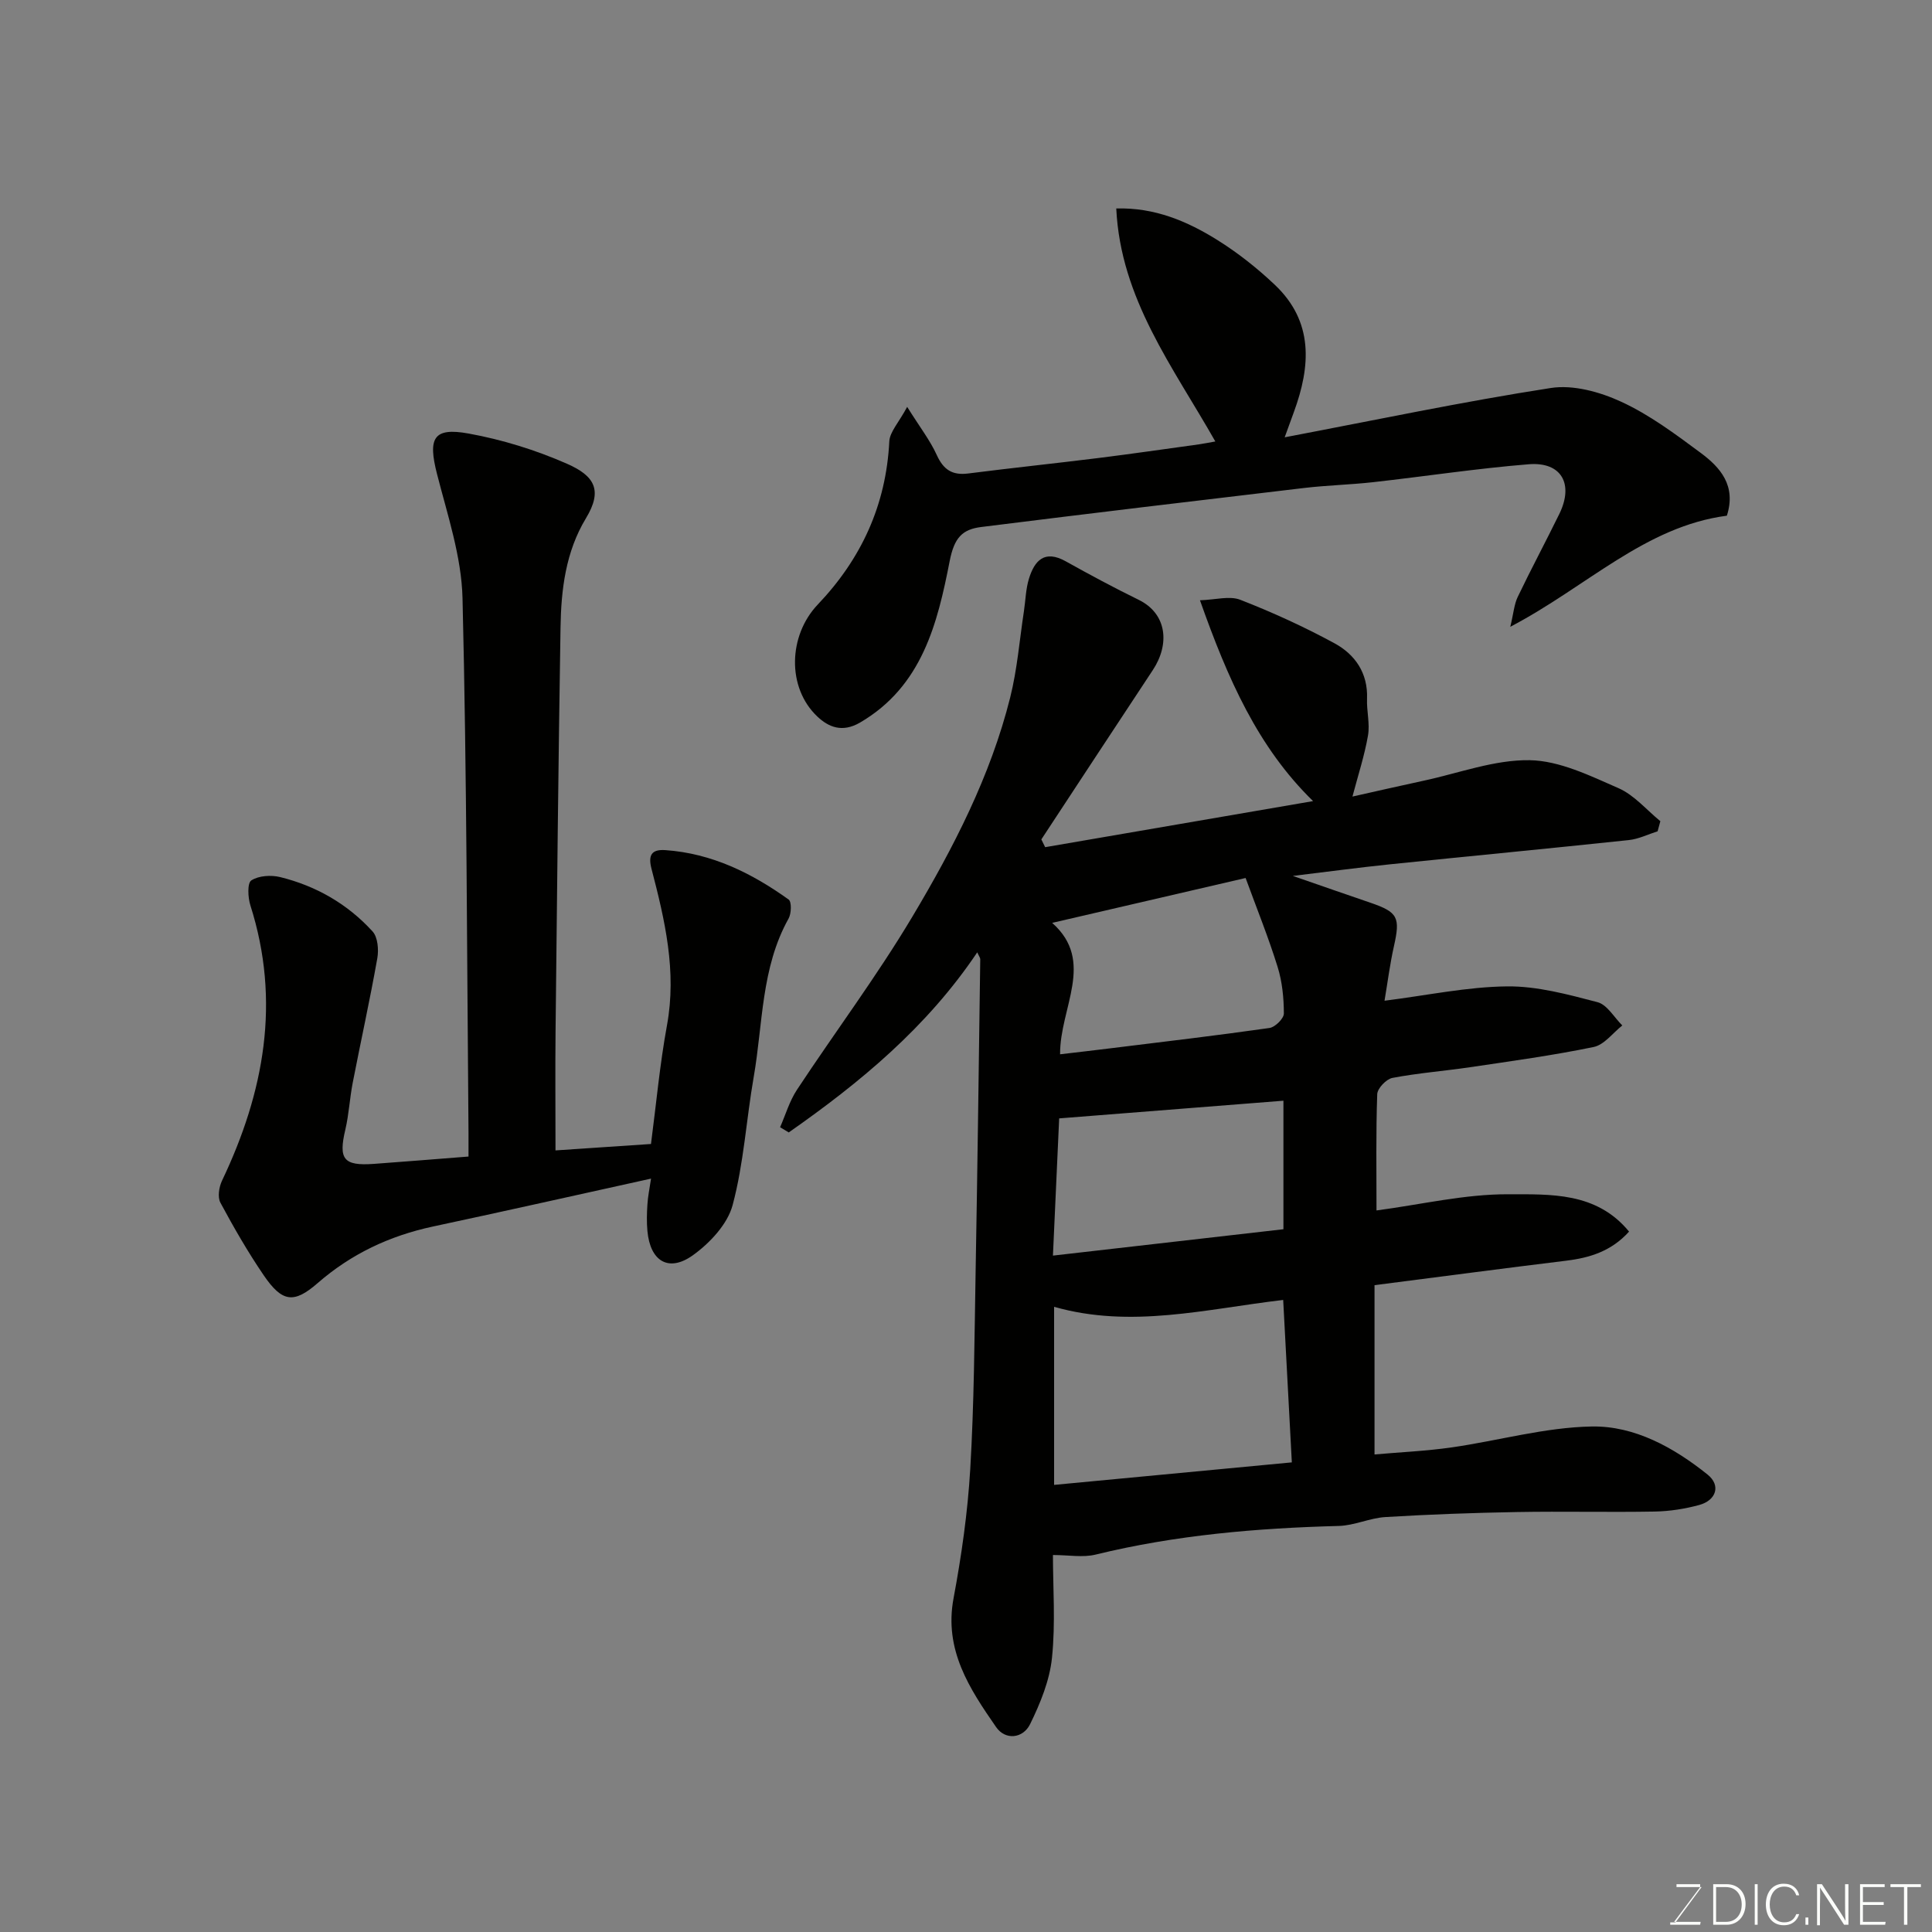 <svg enable-background="new 0 0 400 400" viewBox="0 0 400 400" xmlns="http://www.w3.org/2000/svg"><rect x="0" y="0" width="400" height="400" fill="#808080" stroke="none"/><path d="m284.58 266.08v35.05c5.28-.47 10.66-.7 15.97-1.46 9.69-1.39 19.32-4.16 29.01-4.33 8.86-.16 17 4.36 23.97 9.95 2.8 2.24 1.81 5.33-1.72 6.3-2.97.81-6.12 1.3-9.2 1.36-9.49.17-19-.07-28.49.1-9.1.16-18.21.49-27.29 1.04-3.24.2-6.41 1.75-9.64 1.84-16.97.45-33.79 1.88-50.35 5.93-2.64.65-5.58.09-8.84.09 0 6.75.55 14.1-.2 21.3-.49 4.7-2.42 9.41-4.53 13.72-1.46 2.97-5.11 3.39-7.04.6-5.5-7.94-10.81-15.97-8.81-26.65 1.65-8.83 2.93-17.8 3.46-26.77.8-13.57.87-27.19 1.11-40.78.39-21.59.66-43.19.96-64.79 0-.27-.23-.54-.62-1.41-10.41 15.51-24.23 26.94-39.03 37.29-.6-.36-1.19-.72-1.79-1.08 1.14-2.6 1.95-5.42 3.49-7.75 7.9-11.98 16.53-23.5 23.87-35.8 8.52-14.28 16.2-29.13 20.28-45.43 1.46-5.82 1.93-11.88 2.84-17.84.34-2.25.38-4.59 1.04-6.74 1.16-3.77 3.23-6.05 7.61-3.61 4.97 2.77 9.99 5.47 15.1 7.97 5.93 2.9 6.46 9.23 2.94 14.55-7.72 11.67-15.39 23.37-23.08 35.06.26.54.52 1.07.79 1.61 18.59-3.2 37.19-6.39 55.47-9.54-11.45-11.16-17.67-25.32-23.42-41.58 3.22-.1 6.12-.97 8.35-.1 6.65 2.59 13.19 5.58 19.46 8.98 4.28 2.32 6.99 6.16 6.78 11.51-.1 2.53.62 5.15.2 7.6-.72 4.16-2.05 8.22-3.22 12.65 4.46-1 9.58-2.17 14.72-3.28 7.33-1.57 14.68-4.37 21.99-4.25 6.18.11 12.47 3.21 18.37 5.79 3.26 1.43 5.8 4.5 8.67 6.84-.19.7-.38 1.39-.57 2.09-1.99.63-3.94 1.61-5.97 1.82-16.48 1.75-32.98 3.32-49.47 5.02-6.32.65-12.61 1.5-20.08 2.4 6.03 2.09 11.02 3.83 16.03 5.54 5.74 1.96 6.24 3.04 4.9 9.01-.85 3.78-1.33 7.65-1.95 11.29 8.89-1.12 17.12-2.88 25.37-2.97 6.25-.07 12.6 1.67 18.73 3.27 1.99.52 3.44 3.15 5.13 4.82-1.96 1.54-3.74 4.01-5.93 4.46-8.47 1.75-17.06 2.92-25.62 4.19-5.34.79-10.75 1.2-16.05 2.21-1.26.24-3.1 2.16-3.14 3.37-.28 7.97-.15 15.95-.15 24.07 9.33-1.24 18.3-3.39 27.28-3.35 8.66.03 18.23-.53 25.01 7.73-3.67 4.06-8.12 5.43-13.06 6.03-12.95 1.58-25.9 3.3-39.64 5.06zm-18.91 3.06c-16.07 1.89-31.53 5.96-47.43 1.42v36.87c16.74-1.59 33.16-3.14 49.22-4.66-.6-11.38-1.19-22.39-1.79-33.63zm-47.67-9.18c16.24-1.86 31.93-3.66 47.72-5.46 0-9.15 0-18.22 0-26.61-15.58 1.23-30.95 2.44-46.43 3.66-.39 8.62-.82 18.16-1.29 28.41zm39.89-78.18c-13.71 3.18-26.9 6.24-40.05 9.29 9.01 7.98 1.56 17.56 1.64 27.21 3.66-.43 7.21-.84 10.76-1.28 10.87-1.34 21.75-2.62 32.6-4.17 1.16-.17 2.98-1.96 2.97-3-.01-3.23-.34-6.59-1.3-9.66-1.9-6.12-4.31-12.07-6.62-18.39z" fill="#010100"/><path d="m134.79 244.02c-15.33 3.38-30.22 6.73-45.16 9.92-8.96 1.92-16.91 5.66-23.86 11.71-4.94 4.31-7.36 3.97-11.18-1.63-3.28-4.81-6.2-9.89-8.96-15.02-.61-1.15-.29-3.23.33-4.54 8.73-18.32 12.22-37.12 5.88-57.01-.52-1.63-.66-4.62.19-5.17 1.53-.99 4.08-1.15 5.97-.69 7.45 1.83 13.97 5.58 19.14 11.26 1.08 1.19 1.29 3.77.98 5.54-1.53 8.64-3.43 17.21-5.1 25.82-.62 3.2-.78 6.5-1.52 9.66-1.45 6.13-.39 7.55 5.9 7.1 6.26-.45 12.51-.97 19.6-1.52 0-1.36.01-3.1 0-4.84-.33-36.92-.34-73.85-1.24-110.76-.21-8.63-3.12-17.25-5.29-25.75-1.89-7.4-.76-9.67 6.55-8.34 6.96 1.26 13.9 3.41 20.38 6.26 5.68 2.5 7.44 5.45 3.92 11.27-4.21 6.96-5.15 14.78-5.27 22.66-.45 27.92-.73 55.85-1.03 83.78-.08 7.82-.01 15.65-.01 24.45 6.56-.44 12.87-.87 19.77-1.33 1.07-8.15 1.82-16.43 3.31-24.57 2.05-11.18-.43-21.78-3.2-32.39-.76-2.91.07-4.08 2.88-3.88 9.59.67 17.87 4.75 25.51 10.23.64.46.57 2.89-.01 3.93-5.71 10.22-5.3 21.77-7.22 32.79-1.54 8.84-2.06 17.93-4.37 26.55-1.06 3.96-4.73 7.87-8.23 10.38-5.04 3.6-8.84 1.22-9.41-5.03-.17-1.82-.12-3.67 0-5.49.09-1.58.42-3.16.75-5.35z" fill="#010100"/><path d="m187.82 84.24c2.66 4.25 4.75 6.94 6.13 9.97 1.38 3.04 3.21 4.24 6.5 3.82 8.94-1.14 17.91-2.08 26.86-3.19 6.98-.87 13.93-1.88 20.9-2.84 1.08-.15 2.14-.38 3.41-.6-8.75-15.43-19.62-29.53-20.51-48.24 7.97-.22 14.69 2.64 20.91 6.52 4.25 2.65 8.27 5.83 11.91 9.28 8.08 7.64 7.44 16.85 3.95 26.36-.5 1.38-1.01 2.76-1.9 5.22 18.74-3.56 36.84-7.38 55.1-10.21 4.64-.72 10.17.81 14.58 2.85 5.86 2.7 11.19 6.68 16.42 10.56 4.08 3.02 7.44 6.8 5.45 13.03-16.95 2.22-29.03 14.73-44.84 23 .68-2.81.8-4.66 1.55-6.21 2.76-5.76 5.78-11.39 8.59-17.13 3.06-6.23.45-10.86-6.33-10.31-10.76.87-21.47 2.51-32.21 3.71-4.74.53-9.54.64-14.28 1.2-22.29 2.63-44.58 5.29-66.85 8.08-3.92.49-5.59 2.19-6.54 7.06-2.51 12.85-5.69 25.92-18.56 33.43-3.69 2.15-6.54.93-8.85-1.26-6.32-5.98-6.02-16.75.11-23.19 9-9.45 14.14-20.58 14.8-33.77.11-1.97 1.94-3.86 3.7-7.14z" fill="#010100"/><g fill="#fbfcfa"><path d="m346.9 398 5.4-7.3h-5.2v-.6h4.9v.6l-5.4 7.2h5.5l-.1.6h-6.2v-.5z"/><path d="m354.7 390.1h2.8c2.3 0 3.9 1.6 3.9 4.1s-1.6 4.3-3.9 4.3h-2.8zm.6 7.8h2c2.2 0 3.3-1.6 3.3-3.6 0-1.8-1-3.6-3.3-3.6h-2z"/><path d="m363.9 390.1v8.4h-.6v-8.4z"/><path d="m372.5 396.3c-.4 1.3-1.4 2.3-3.2 2.3-2.4 0-3.7-1.9-3.7-4.3 0-2.3 1.2-4.3 3.7-4.3 1.8 0 2.9 1 3.2 2.4h-.6c-.4-1.1-1.1-1.8-2.5-1.8-2.1 0-3 1.9-3 3.7s.9 3.7 3 3.7c1.4 0 2.1-.7 2.5-1.7z"/><path d="m373.8 398.5v-1.5h.6v1.5z"/><path d="m376.2 398.5v-8.4h1c1.3 2 4.4 6.6 4.9 7.6-.1-1.2-.1-2.4-.1-3.8v-3.8h.7v8.4h-.9c-1.2-1.9-4.4-6.8-5-7.7.1 1.1 0 2.3 0 3.9v3.9h-.6z"/><path d="m390 394.4h-4.3v3.5h4.7l-.1.6h-5.2v-8.4h5.1v.6h-4.5v3.1h4.3z"/><path d="m394.2 390.7h-2.8v-.6h6.3v.6h-2.8v7.8h-.7z"/></g></svg>